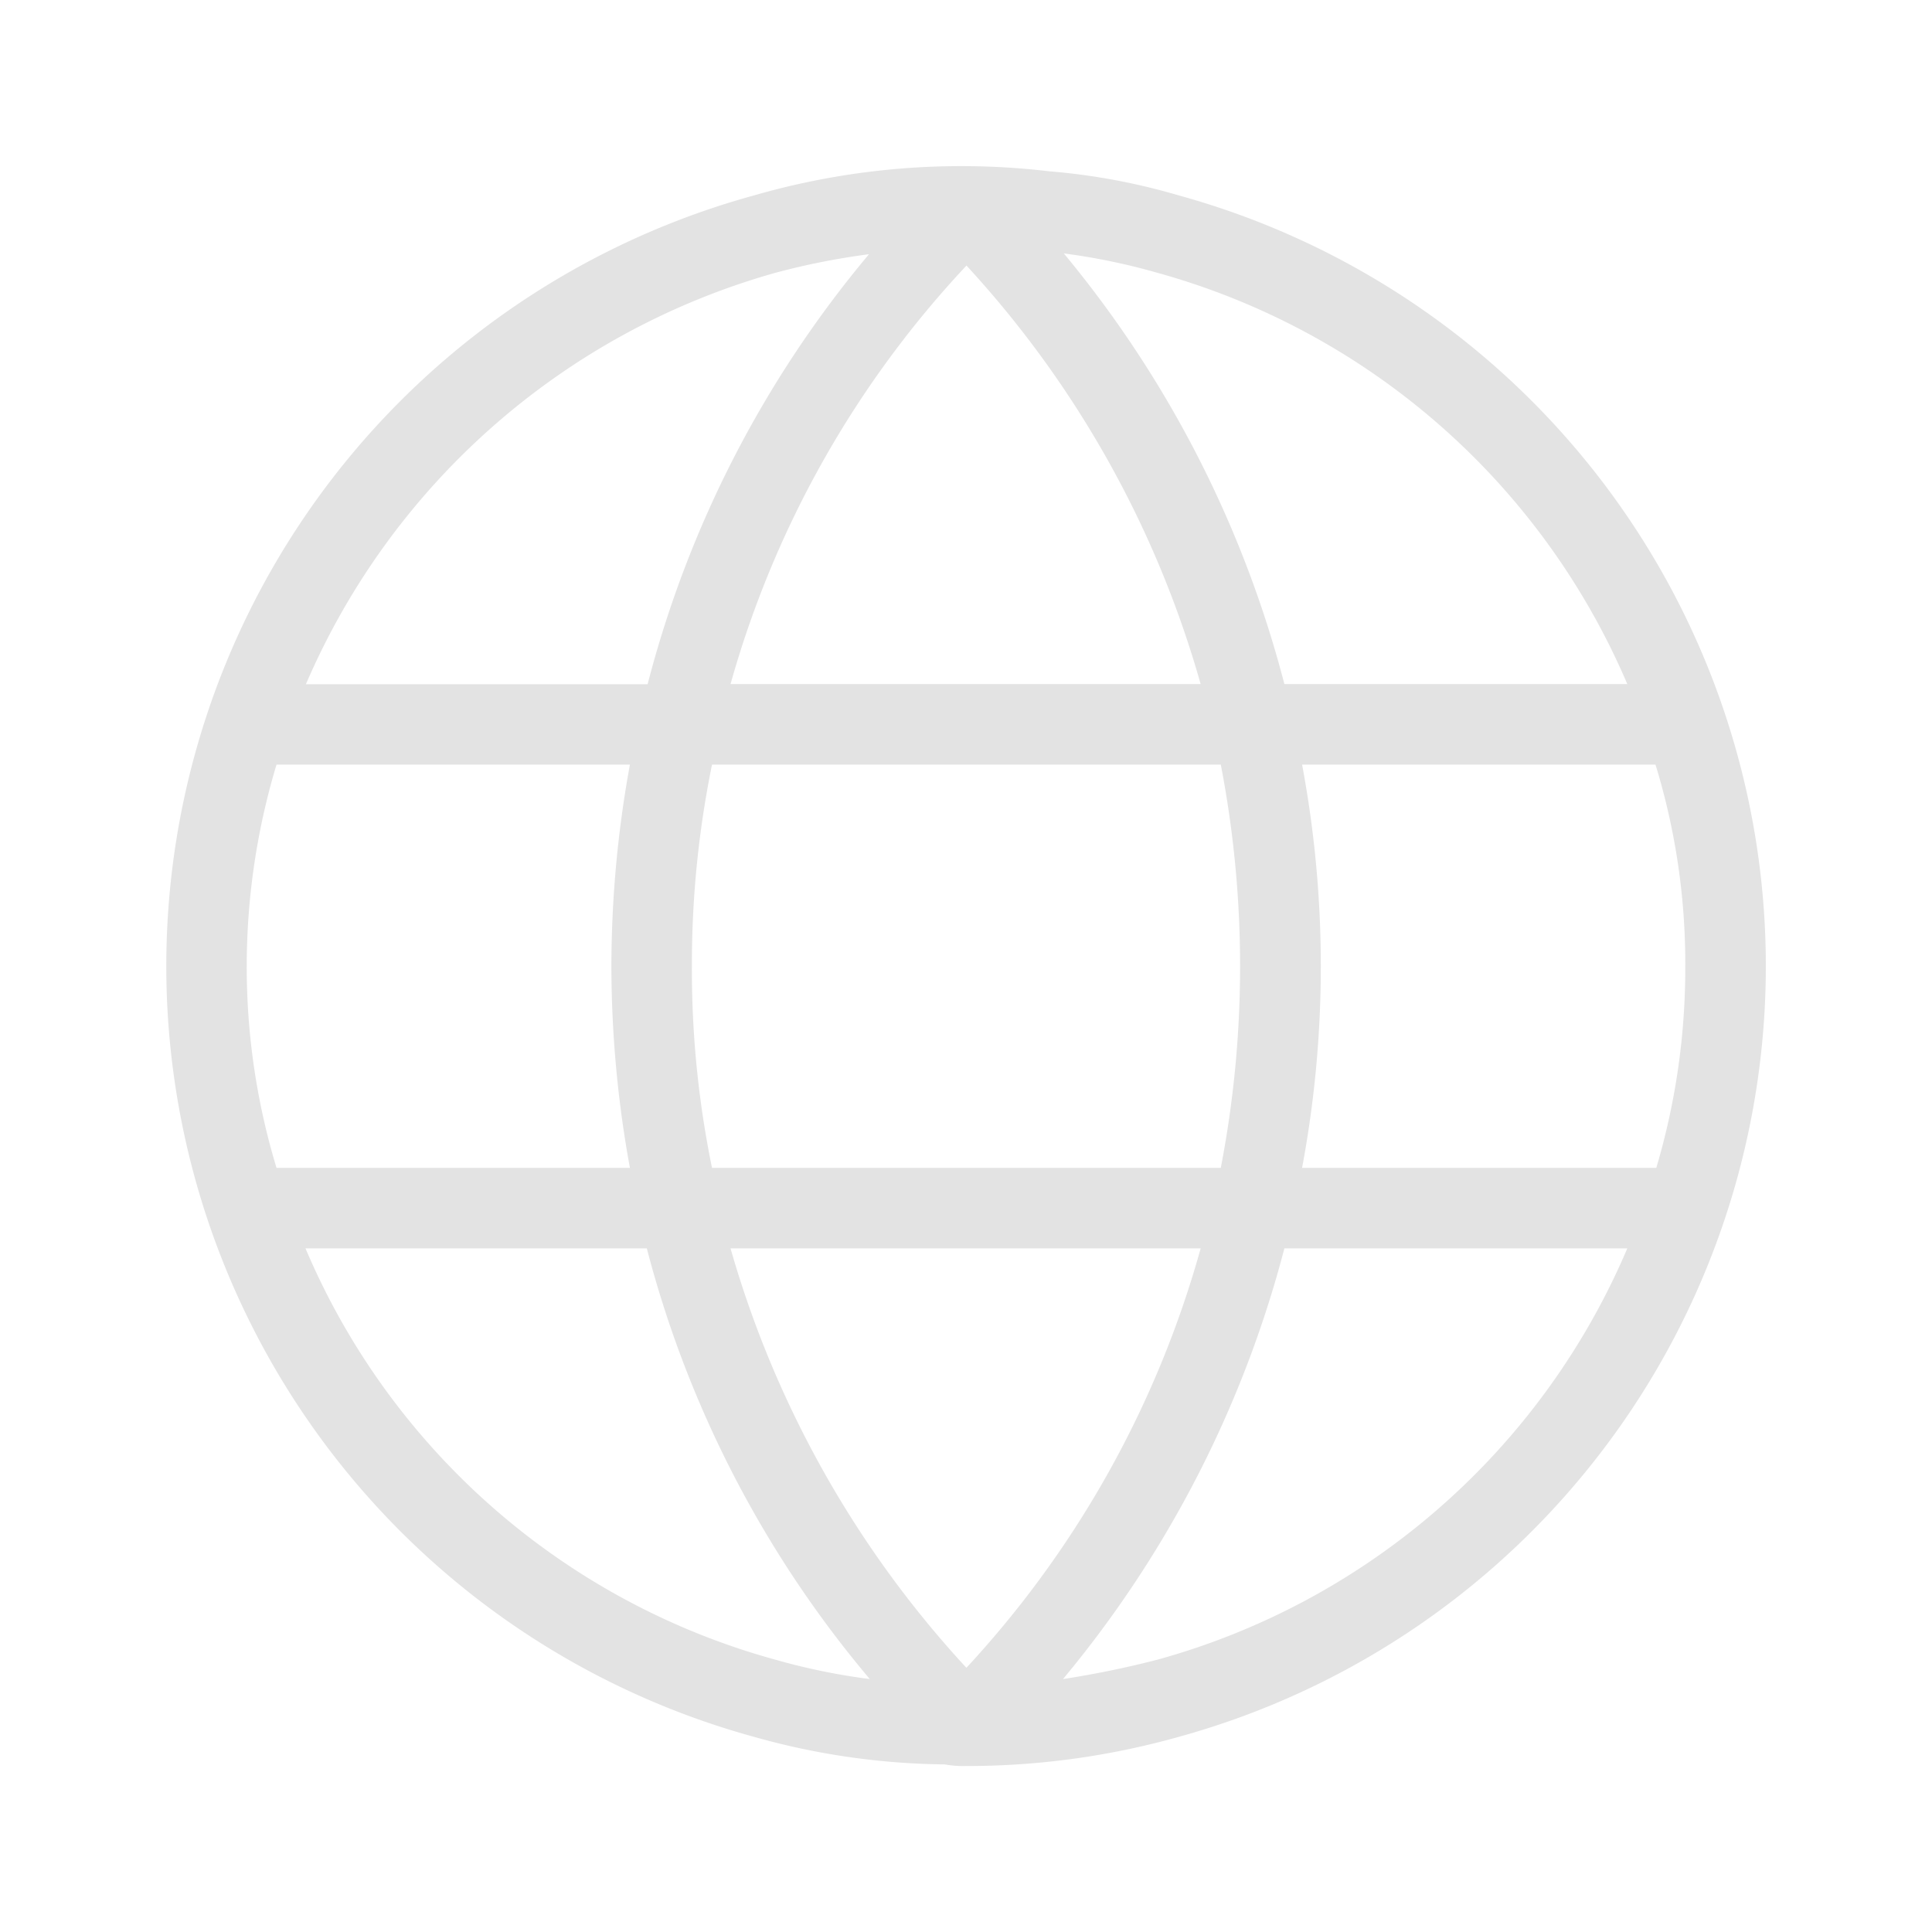 <svg xmlns="http://www.w3.org/2000/svg" width="24" height="24" viewBox="0 0 24 24"><path fill="#e3e3e3" d="M14.645 2.428a8 8 0 0 0-1.61-.3a9.3 9.3 0 0 0-3.6.28l-.07.02a9.928 9.928 0 0 0 .01 19.15a9 9 0 0 0 2.36.34a1.3 1.3 0 0 0 .27.02a9.7 9.7 0 0 0 2.63-.36a9.931 9.931 0 0 0 .01-19.15m-.27.96a8.94 8.94 0 0 1 5.84 5.11h-4.26a13.8 13.8 0 0 0-2.74-5.35a8 8 0 0 1 1.16.24m-2.37-.09a12.8 12.8 0 0 1 2.91 5.2h-5.84a12.55 12.55 0 0 1 2.93-5.198Zm3.16 6.2a13.2 13.2 0 0 1 0 5.01h-6.32a12.2 12.2 0 0 1-.25-2.5a12.4 12.4 0 0 1 .25-2.51Zm-5.6-6.09l.07-.02a9 9 0 0 1 1.16-.23A13.6 13.6 0 0 0 8.045 8.5H3.8a9 9 0 0 1 5.765-5.092m-6.5 8.6a8.7 8.7 0 0 1 .37-2.51h4.39a14 14 0 0 0-.23 2.51a14 14 0 0 0 .23 2.5h-4.39a8.6 8.6 0 0 1-.37-2.5m6.57 8.61a8.9 8.9 0 0 1-5.84-5.11h4.24a13.6 13.6 0 0 0 2.77 5.35a8 8 0 0 1-1.17-.24m-.56-5.11h5.84a12.64 12.64 0 0 1-2.91 5.21a12.9 12.9 0 0 1-2.93-5.21m5.3 5.11a12 12 0 0 1-1.17.24a13.8 13.8 0 0 0 2.75-5.35h4.26a8.92 8.92 0 0 1-5.84 5.11m1.8-6.11a13.6 13.6 0 0 0 0-5.01h4.39a8.4 8.4 0 0 1 .37 2.51a8.7 8.7 0 0 1-.36 2.5Z"/></svg>
